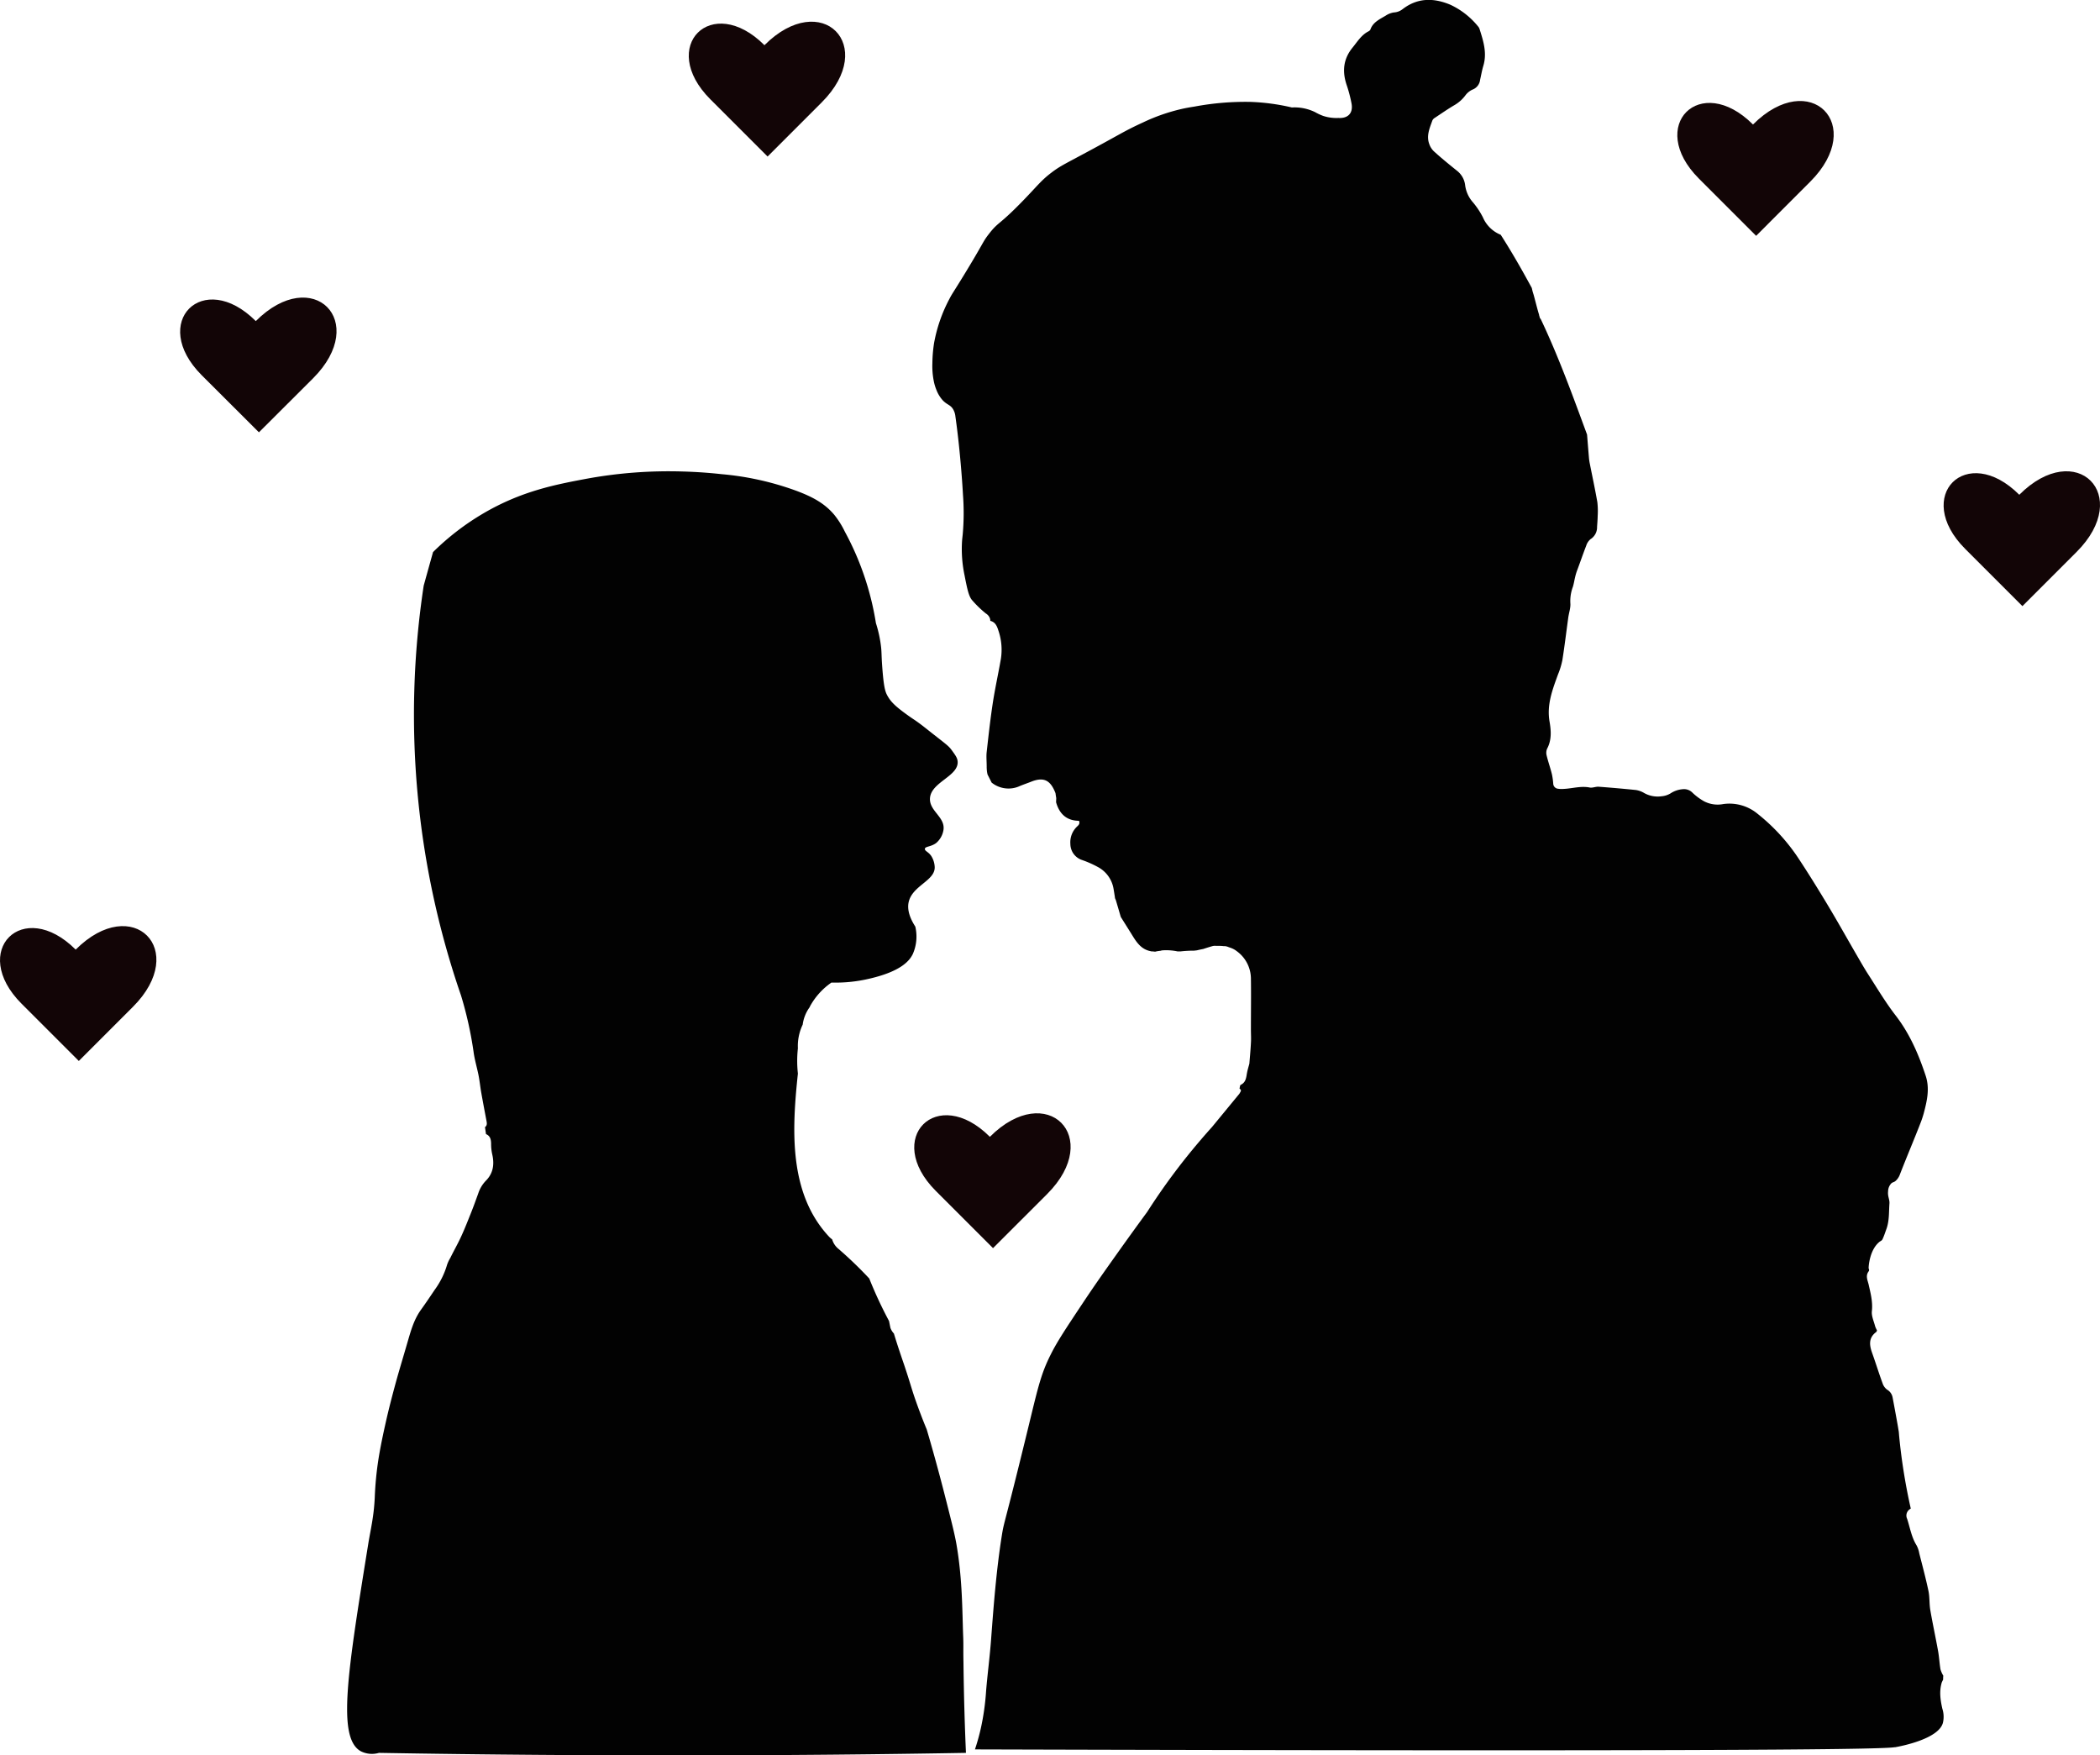 <svg xmlns="http://www.w3.org/2000/svg" viewBox="0 0 642.4 536.89"><defs><style>.cls-1{fill:#020202;}.cls-2{fill:#120506;}</style></defs><g id="Warstwa_1" data-name="Warstwa 1"><path class="cls-1" d="M710.81,552.86c-.6-2.69-1-5.35-.16-8.06l.4-.84c0-.35,0-.82.06-1.17a9.1,9.1,0,0,1-.87-1.95c-.31-1.87-.4-3.79-.74-5.66-.75-4.16-1.65-8.3-2.37-12.47-.33-1.94-.17-4-.57-5.88-.81-3.86-1.84-7.68-2.81-11.5a8.1,8.1,0,0,0-.81-2.4c-1.57-2.51-2-5.39-2.9-8.14a2.33,2.33,0,0,1,.91-3l.2-.16a177.92,177.92,0,0,1-3.54-22.05c-.05-.5-.08-1-.13-1.49-.13-.73-.24-1.46-.37-2.18q-.74-4.17-1.53-8.32a3.47,3.47,0,0,0-1.67-2.31,4,4,0,0,1-1.4-2c-1.11-3-2.07-6.14-3.16-9.18-.87-2.43-1.17-4.69,1.25-6.46.09-.07.12-.24.23-.49a7.37,7.37,0,0,1-.57-1.23c-.4-1.56-1.18-3.18-1-4.69.3-2.84-.4-5.46-1-8.12-.33-1.36-1-2.65,0-4,.32-.42,0-.79,0-1,0-.81.37-5.59,3.27-8,.37-.31.77-.36,1-.88.47-1,.82-2.1,1.2-3.16.89-2.52.71-5.15.9-7.75.08-1.25-.6-2.17-.41-3.72a3.59,3.59,0,0,1,1-2.43c.47-.4.78-.29,1.3-.74a4.86,4.86,0,0,0,1.32-2c2.09-5.4,4.38-10.73,6.46-16.14q.46-1.23.81-2.49c1-3.78,1.91-7.59.6-11.54-2.18-6.58-4.88-12.85-9.18-18.42-3.19-4.12-5.84-8.64-8.67-13-1.26-2-2.38-4-3.55-6-2.86-4.94-5.65-9.93-8.59-14.82s-6.1-10-9.34-14.87a58.89,58.89,0,0,0-12-12.93,13.51,13.51,0,0,0-10.58-3.05,9,9,0,0,1-5.87-.84,17.73,17.73,0,0,1-3.54-2.62,3.6,3.6,0,0,0-3-1.08,7.86,7.86,0,0,0-3.73,1.28,6.32,6.32,0,0,1-2.75.88,8.43,8.43,0,0,1-5.32-1,6.91,6.91,0,0,0-2.57-.92q-5.67-.58-11.37-1c-.89-.06-1.86.42-2.72.24-2.71-.54-5.3.31-7.95.43a7.25,7.25,0,0,1-1.68-.05,1.62,1.62,0,0,1-1.52-1.56,20.5,20.5,0,0,0-.39-2.83c-.49-2-1.17-3.88-1.64-5.85a3.18,3.18,0,0,1,.18-2.05c1.42-2.68,1.19-5.56.72-8.28-.88-5.18.9-9.73,2.58-14.37a23.87,23.87,0,0,0,1.35-4.41c.68-4.31,1.2-8.65,1.8-13,.2-1.47.76-3,.64-4.38a12.33,12.33,0,0,1,.76-5c.3-.93.44-1.92.67-2.88a18.86,18.86,0,0,1,.51-1.82c1-2.64,1.89-5.29,2.91-7.91a4.29,4.29,0,0,1,1.32-2,4.28,4.28,0,0,0,2-3.74c.07-1.12.17-2.25.19-3.38a24.26,24.26,0,0,0-.1-4.18c-.7-4-1.56-8-2.35-12a15.77,15.77,0,0,1-.23-1.68c-.2-2.33-.38-4.66-.57-7-4.42-12-8.77-24-14.24-35.49h-.13c-.1-.35-.2-.71-.31-1.07l0-.12c-.14-.43-.27-.87-.39-1.31-.41-1.49-.79-3-1.19-4.48-.14-.54-.34-1.07-.47-1.62l-.18-.77c-3-5.52-6.12-11-9.5-16.26a10,10,0,0,1-5.45-5.33,24.2,24.2,0,0,0-3-4.54A9.76,9.76,0,0,1,564.85,87a6.56,6.56,0,0,0-2.48-4.51c-2.41-1.94-4.82-3.89-7.13-6a5.6,5.6,0,0,1-1.41-2.28c-.89-2.52.17-4.85,1-7.17a1.85,1.85,0,0,1,.72-.75c2-1.32,4-2.72,6-3.89a11.17,11.17,0,0,0,3.29-2.9,5.64,5.64,0,0,1,2.21-1.84,3.62,3.62,0,0,0,2.36-3c.33-1.44.57-2.91,1-4.33,1.16-3.9,0-7.53-1.15-11.17a2.24,2.24,0,0,0-.48-.85,23.85,23.85,0,0,0-8.51-6.64c-5.06-2.11-10-2.16-14.58,1.38a4.74,4.74,0,0,1-2.7,1,6.29,6.29,0,0,0-2.5,1c-1.82,1.09-3.88,2-4.64,4.23a1.24,1.24,0,0,1-.61.56c-2.17,1.12-3.37,3.15-4.84,4.95-2.88,3.52-3.21,7.35-1.78,11.54a41.73,41.73,0,0,1,1.45,5.51c.57,2.92-1,4.66-4,4.48a13,13,0,0,1-4.61-.61,15.87,15.87,0,0,1-2.52-1.17,14.34,14.34,0,0,0-7.11-1.43,65.26,65.26,0,0,0-12.5-1.7,84,84,0,0,0-17.24,1.42c-1.44.23-2.55.41-4.08.76a57.12,57.12,0,0,0-11.65,4.07c-6.11,2.79-6.93,3.62-19.33,10.23-4.95,2.65-6.38,3.35-8.71,5.12-3.19,2.42-4.16,3.88-8.56,8.43-7.65,7.91-7.58,6.45-10.61,10.36-2,2.56-1.4,2.38-7.83,12.88-3.39,5.53-3.4,5.33-4.3,7.08a46.14,46.14,0,0,0-4.66,13.5,42.94,42.94,0,0,0-.5,6.05,23.46,23.46,0,0,0,.46,5.65,14.27,14.27,0,0,0,.8,2.6,10.23,10.23,0,0,0,1.8,3c1.41,1.55,2.39,1.4,3.27,2.84a5.36,5.36,0,0,1,.71,2.18c1.7,12,2.32,24,2.32,24a73.91,73.91,0,0,1-.09,12.22c-.09.84-.13,1.1-.19,1.89a38.81,38.81,0,0,0,.76,10.52c.86,4.41,1.32,6.59,2.46,7.77a32.65,32.65,0,0,0,4.07,3.91,2.89,2.89,0,0,1,1.22,1.45,2.53,2.53,0,0,1,.13.8h0c1.54.36,2.06,1.65,2.46,2.92a18.14,18.14,0,0,1,.77,8.74c-.78,4.49-1.78,8.95-2.47,13.46-.76,5-1.31,10-1.87,15-.15,1.38,0,2.79,0,4.19a.36.36,0,0,1,0,.1,1.45,1.45,0,0,1,0,.29,13.93,13.93,0,0,0,.1,1.44,8.76,8.76,0,0,0,.18.89c.42.81.83,1.63,1.24,2.44a8.26,8.26,0,0,0,8.73,1c1.1-.45,2.23-.83,3.34-1.27,3.83-1.52,5.91-.54,7.46,3.5.06.43.16,1.09.23,1.52l-.05,1.25c1,3.58,3.24,5.66,7,5.68.44,1-.27,1.43-.73,1.9a6.64,6.64,0,0,0-1.9,5.2,5.21,5.21,0,0,0,3.65,4.92,31.87,31.87,0,0,1,4.81,2.14,9.28,9.28,0,0,1,4.75,6.64c.13.76.25,1.53.37,2.29l.08.59.27.64c.5,1.69,1,3.39,1.49,5.08,1.19,1.91,2.39,3.8,3.57,5.71,1.31,2.13,2.71,4.15,5.37,4.73a3.48,3.48,0,0,1,.41.1H469c.33,0,.68.07,1,.09a9.76,9.76,0,0,1,1.59-.26,3.5,3.5,0,0,1,.73-.15,17,17,0,0,1,4.55.33l.87,0a37.08,37.08,0,0,1,3.8-.23c.13,0,.25,0,.38,0l.88-.1c.63-.16,1.27-.29,1.9-.41.93-.31,1.86-.6,2.8-.87a3,3,0,0,1,1.18-.08l.42,0h.65a8.72,8.72,0,0,1,1.14.07l.38,0a3.78,3.78,0,0,1,1.23.32l.49.17a6.58,6.58,0,0,1,1.66.82l.11.08.13.1a10.44,10.44,0,0,1,4.41,8.31c.08,5.21,0,10.42,0,15.63,0,1.41.1,2.82,0,4.23-.1,2.09-.31,4.18-.47,6.27-.24.94-.54,1.87-.72,2.83-.26,1.43-.32,2.9-1.92,3.67-.25.12-.26.74-.38,1.13l0,0,.41.39,0,0V364h0l-.45.78L487.36,375q-1.75,1.93-3.51,4a195.79,195.79,0,0,0-16.29,21.94c-2.44,3.31-5.84,8-9.85,13.65-3.43,4.83-6.16,8.69-9.48,13.67-5.43,8.16-8.15,12.24-10.1,16.14-3,5.91-3.9,9.95-6.7,21.47-7.85,32.28-7.57,29.29-8.34,34.11-1.7,10.72-2.55,22.05-3.28,31.83-.39,5.23-1.09,10.43-1.52,15.66A75.13,75.13,0,0,1,416.65,559c-.61,2.68-1.28,4.86-1.77,6.32,206.44.59,276.58.16,281.32-.67l.19,0c1.9-.34,13.82-2.63,14.67-7.81A8,8,0,0,0,710.81,552.86Z" transform="translate(-116.64 -30.24)"/><path class="cls-1" d="M409.58,263.08c.44,4.59-8.17,6.33-8.46,11.34-.23,4,5,5.84,4.07,10A6.54,6.54,0,0,1,403,288.1c-1.58,1.17-3.32,1-3.43,1.73s1.1.91,2,2.31a6.85,6.85,0,0,1,1,3.29c.16,4.16-6.69,5.61-7.93,10.58-.37,1.49-.39,3.94,2,7.65a13.32,13.32,0,0,1-.75,8.34c-.93,1.95-3.39,5.24-13,7.51a45,45,0,0,1-11.91,1.26,21.22,21.22,0,0,0-6.57,7.29c0,.11-.09.21-.14.31a11.59,11.59,0,0,0-2.08,5.26,15.09,15.09,0,0,0-1.47,7.25,35,35,0,0,0,0,7.72c-1.83,17.17-2.86,36.58,9.48,49.84a6.19,6.19,0,0,0,1,.88,5.78,5.78,0,0,0,1.81,2.8,121.22,121.22,0,0,1,9.54,9.17,128.56,128.56,0,0,0,6.05,13l.42,2.08a4.93,4.93,0,0,0,1.07,1.75c.95,3.16,2,6.28,3.07,9.39,1.79,5.29,2.26,7.28,3.43,10.65.92,2.64,2.08,5.78,3.54,9.29,1.45,4.92,3.48,12.07,5.7,20.81,1.9,7.46,2.85,11.2,3.39,14.3,1.85,10.68,1.77,20.48,2.06,28.17.12,3,0,3.62.09,7.94.12,10.86.43,20.23.76,27.71q-39.3.68-79.58.76-50.79.09-100-.76a7.56,7.56,0,0,1-5.56-.51c-7.26-4.09-4.08-23.86,2.3-63.41.7-4.35,1.75-8.4,2-14.45a101.66,101.66,0,0,1,1.07-11.14c.62-4,1.49-8.05,2.38-12s1.87-7.67,2.9-11.48c1.1-4,2.32-8,3.48-12,1.08-3.65,2-7.36,4.29-10.53,1.44-2,2.82-4.05,4.19-6.09a24.87,24.87,0,0,0,3.82-7.74,11.15,11.15,0,0,1,1-2.09c1-2.07,2.18-4.1,3.15-6.2,1.19-2.54,2.2-5.16,3.24-7.75.76-1.9,1.44-3.83,2.14-5.75a10.07,10.07,0,0,1,2.29-3.83c2.26-2.25,2.67-5,2-8a14.26,14.26,0,0,1-.37-3.19c0-1.38-.22-2.53-1.56-3.1L265,375c.69-.51.6-1.18.46-1.92-.55-2.9-1.1-5.81-1.62-8.73-.3-1.73-.47-3.48-.81-5.21-.48-2.42-1.21-4.79-1.53-7.23a115.14,115.14,0,0,0-3.84-17.22h0a263.24,263.24,0,0,1-11.41-125.32q1.42-5.13,2.86-10.27a78.09,78.09,0,0,1,15.42-11.85c11.74-6.88,22.24-8.84,31.92-10.65a139.26,139.26,0,0,1,28.92-2.15c4.84.13,8.93.48,12,.82a88.83,88.83,0,0,1,22,4.77c5.79,2.07,9.5,4.14,12.46,7.64a26.49,26.49,0,0,1,3.25,5.17,87.2,87.2,0,0,1,9.51,28,37.66,37.66,0,0,1,1.6,7.52c.14,1.4.11,2.53.25,4.68.41,6.12.81,8.12,1.36,9.37.15.33.29.57.34.67,1,1.77,2.26,3.1,6.13,5.88,1.87,1.34,1.78,1.18,3.54,2.46,1.07.79,1.5,1.14,3.85,3,4.58,3.58,5.18,4,6.06,5.18C408.88,261.21,409.48,262,409.58,263.08Z" transform="translate(-116.64 -30.24)"/></g><g id="Warstwa_3" data-name="Warstwa 3"><path class="cls-2" d="M195.85,162.47,178.34,145c-16.13-16.14.42-32.69,16.55-16.55,17.41-17.41,34.92.1,17.51,17.51Z" transform="translate(-116.64 -30.24)"/><path class="cls-2" d="M735.31,215.63,717.8,198.12c-16.13-16.14.41-32.69,16.55-16.55,17.41-17.4,34.91.11,17.51,17.51Z" transform="translate(-116.64 -30.24)"/><path class="cls-2" d="M140.75,354.75l-17.51-17.51c-16.13-16.13.41-32.68,16.55-16.55,17.41-17.4,34.91.11,17.51,17.51Z" transform="translate(-116.64 -30.24)"/><path class="cls-2" d="M351.45,78.12,333.94,60.61c-16.14-16.14.41-32.68,16.55-16.55,17.4-17.4,34.91.11,17.5,17.51Z" transform="translate(-116.64 -30.24)"/><path class="cls-2" d="M653.85,102.37,636.34,84.86c-16.14-16.13.41-32.68,16.55-16.54,17.4-17.41,34.91.1,17.5,17.5Z" transform="translate(-116.64 -30.24)"/><path class="cls-2" d="M420.41,412l-17.5-17.5c-16.14-16.14.41-32.69,16.54-16.55,17.41-17.41,34.92.1,17.51,17.51Z" transform="translate(-116.64 -30.24)"/></g></svg>